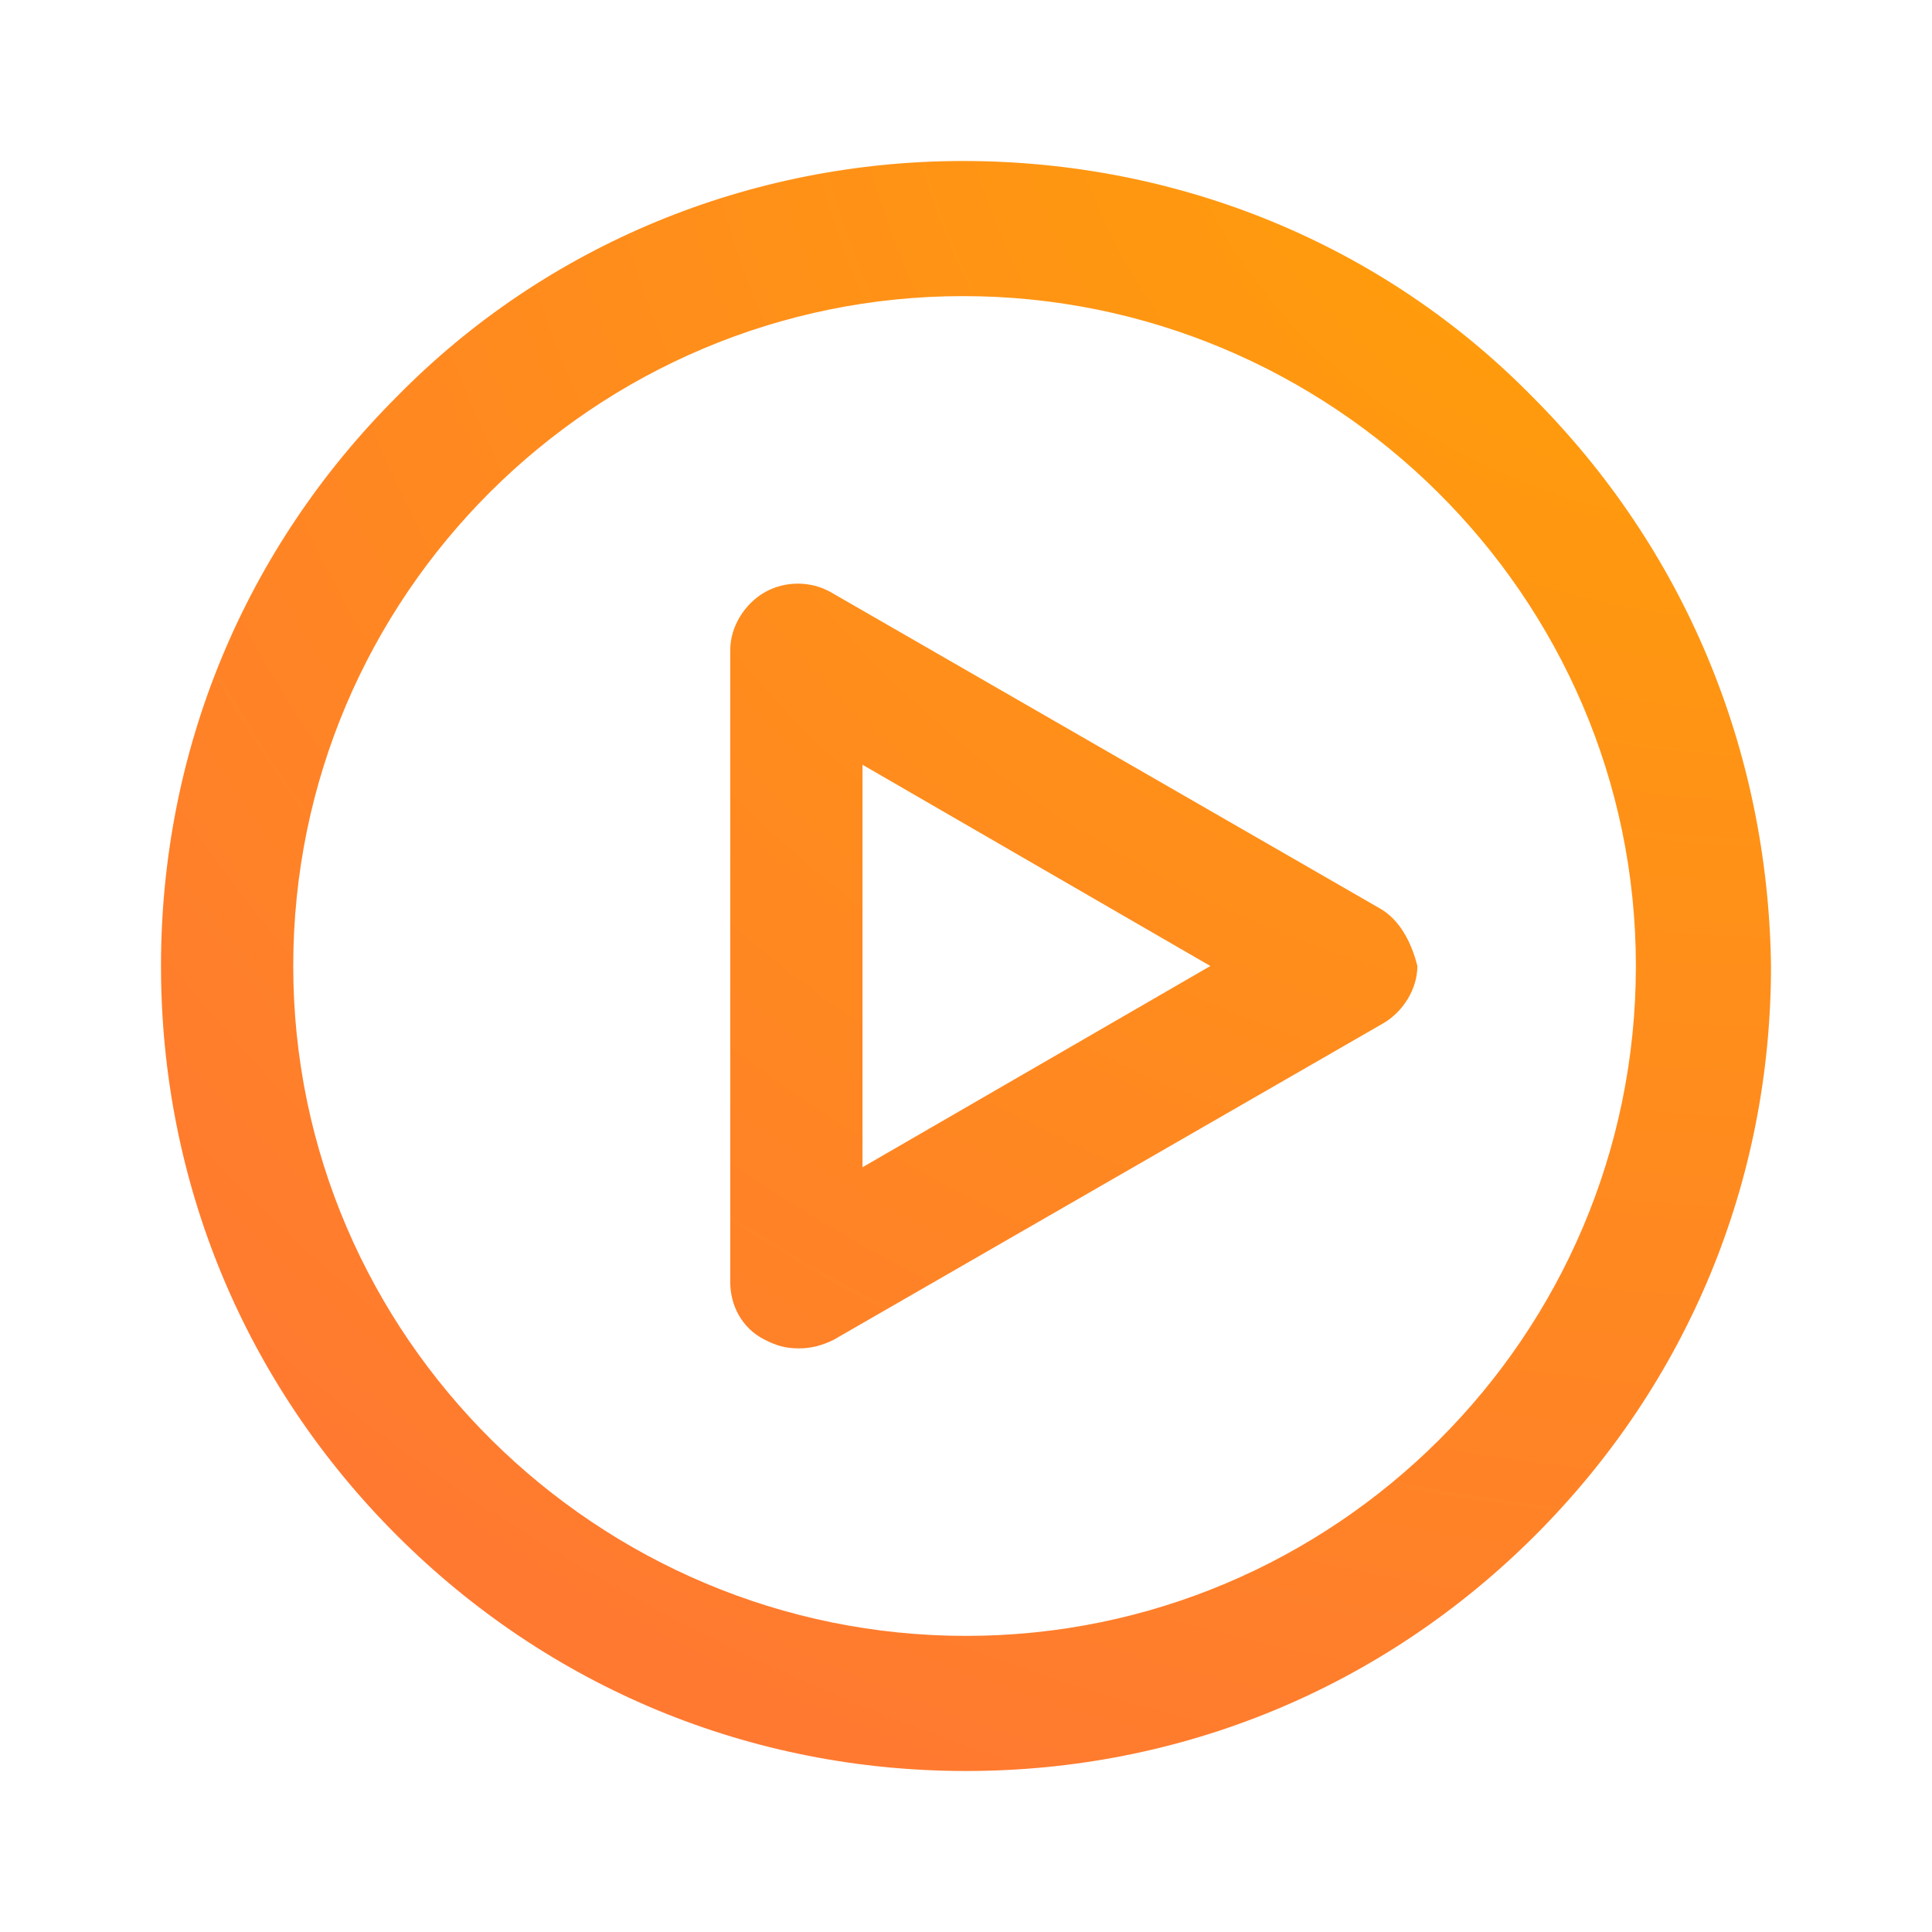 <svg width="60" height="60" viewBox="0 0 60 60" fill="none" xmlns="http://www.w3.org/2000/svg" id="i-1-5-g">
<path d="M47.589 12.321C42.946 7.589 36.607 5 29.911 5C23.304 5 16.964 7.589 12.321 12.321C7.589 17.054 5 23.304 5 30C5 36.696 7.589 42.946 12.321 47.679C17.054 52.411 23.304 55 30 55C36.696 55 42.946 52.411 47.679 47.679C52.411 42.946 55 36.696 55 30C54.911 23.304 52.321 17.054 47.589 12.321ZM50.804 30C50.804 41.518 41.429 50.804 30 50.804C18.571 50.804 9.107 41.518 9.107 30C9.107 18.482 18.482 9.196 29.911 9.196C41.339 9.196 50.804 18.482 50.804 30Z" fill="url(#paint0_angular_1813_3085)"/>
<path d="M42.857 28.214L25.804 18.393C25.179 18.036 24.375 18.036 23.75 18.393C23.125 18.75 22.679 19.464 22.679 20.178V39.821C22.679 40.536 23.036 41.25 23.75 41.607C24.107 41.786 24.375 41.875 24.822 41.875C25.179 41.875 25.536 41.786 25.893 41.607L42.947 31.786C43.572 31.428 44.018 30.714 44.018 30C43.839 29.286 43.482 28.571 42.857 28.214ZM37.589 30L26.786 36.25V23.75L37.589 30Z" fill="url(#paint1_angular_1813_3085)"/>
<defs>
<radialGradient id="paint0_angular_1813_3085" cx="0" cy="0" r="1" gradientUnits="userSpaceOnUse" gradientTransform="translate(55 -1.5) rotate(-93.288) scale(94.155 101.588)">
<stop stop-color="#FFA502"/>
<stop offset="1" stop-color="#FF6348"/>
</radialGradient>
<radialGradient id="paint1_angular_1813_3085" cx="0" cy="0" r="1" gradientUnits="userSpaceOnUse" gradientTransform="translate(55 -1.5) rotate(-93.288) scale(94.155 101.588)">
<stop stop-color="#FFA502"/>
<stop offset="1" stop-color="#FF6348"/>
</radialGradient>
</defs>
</svg>
